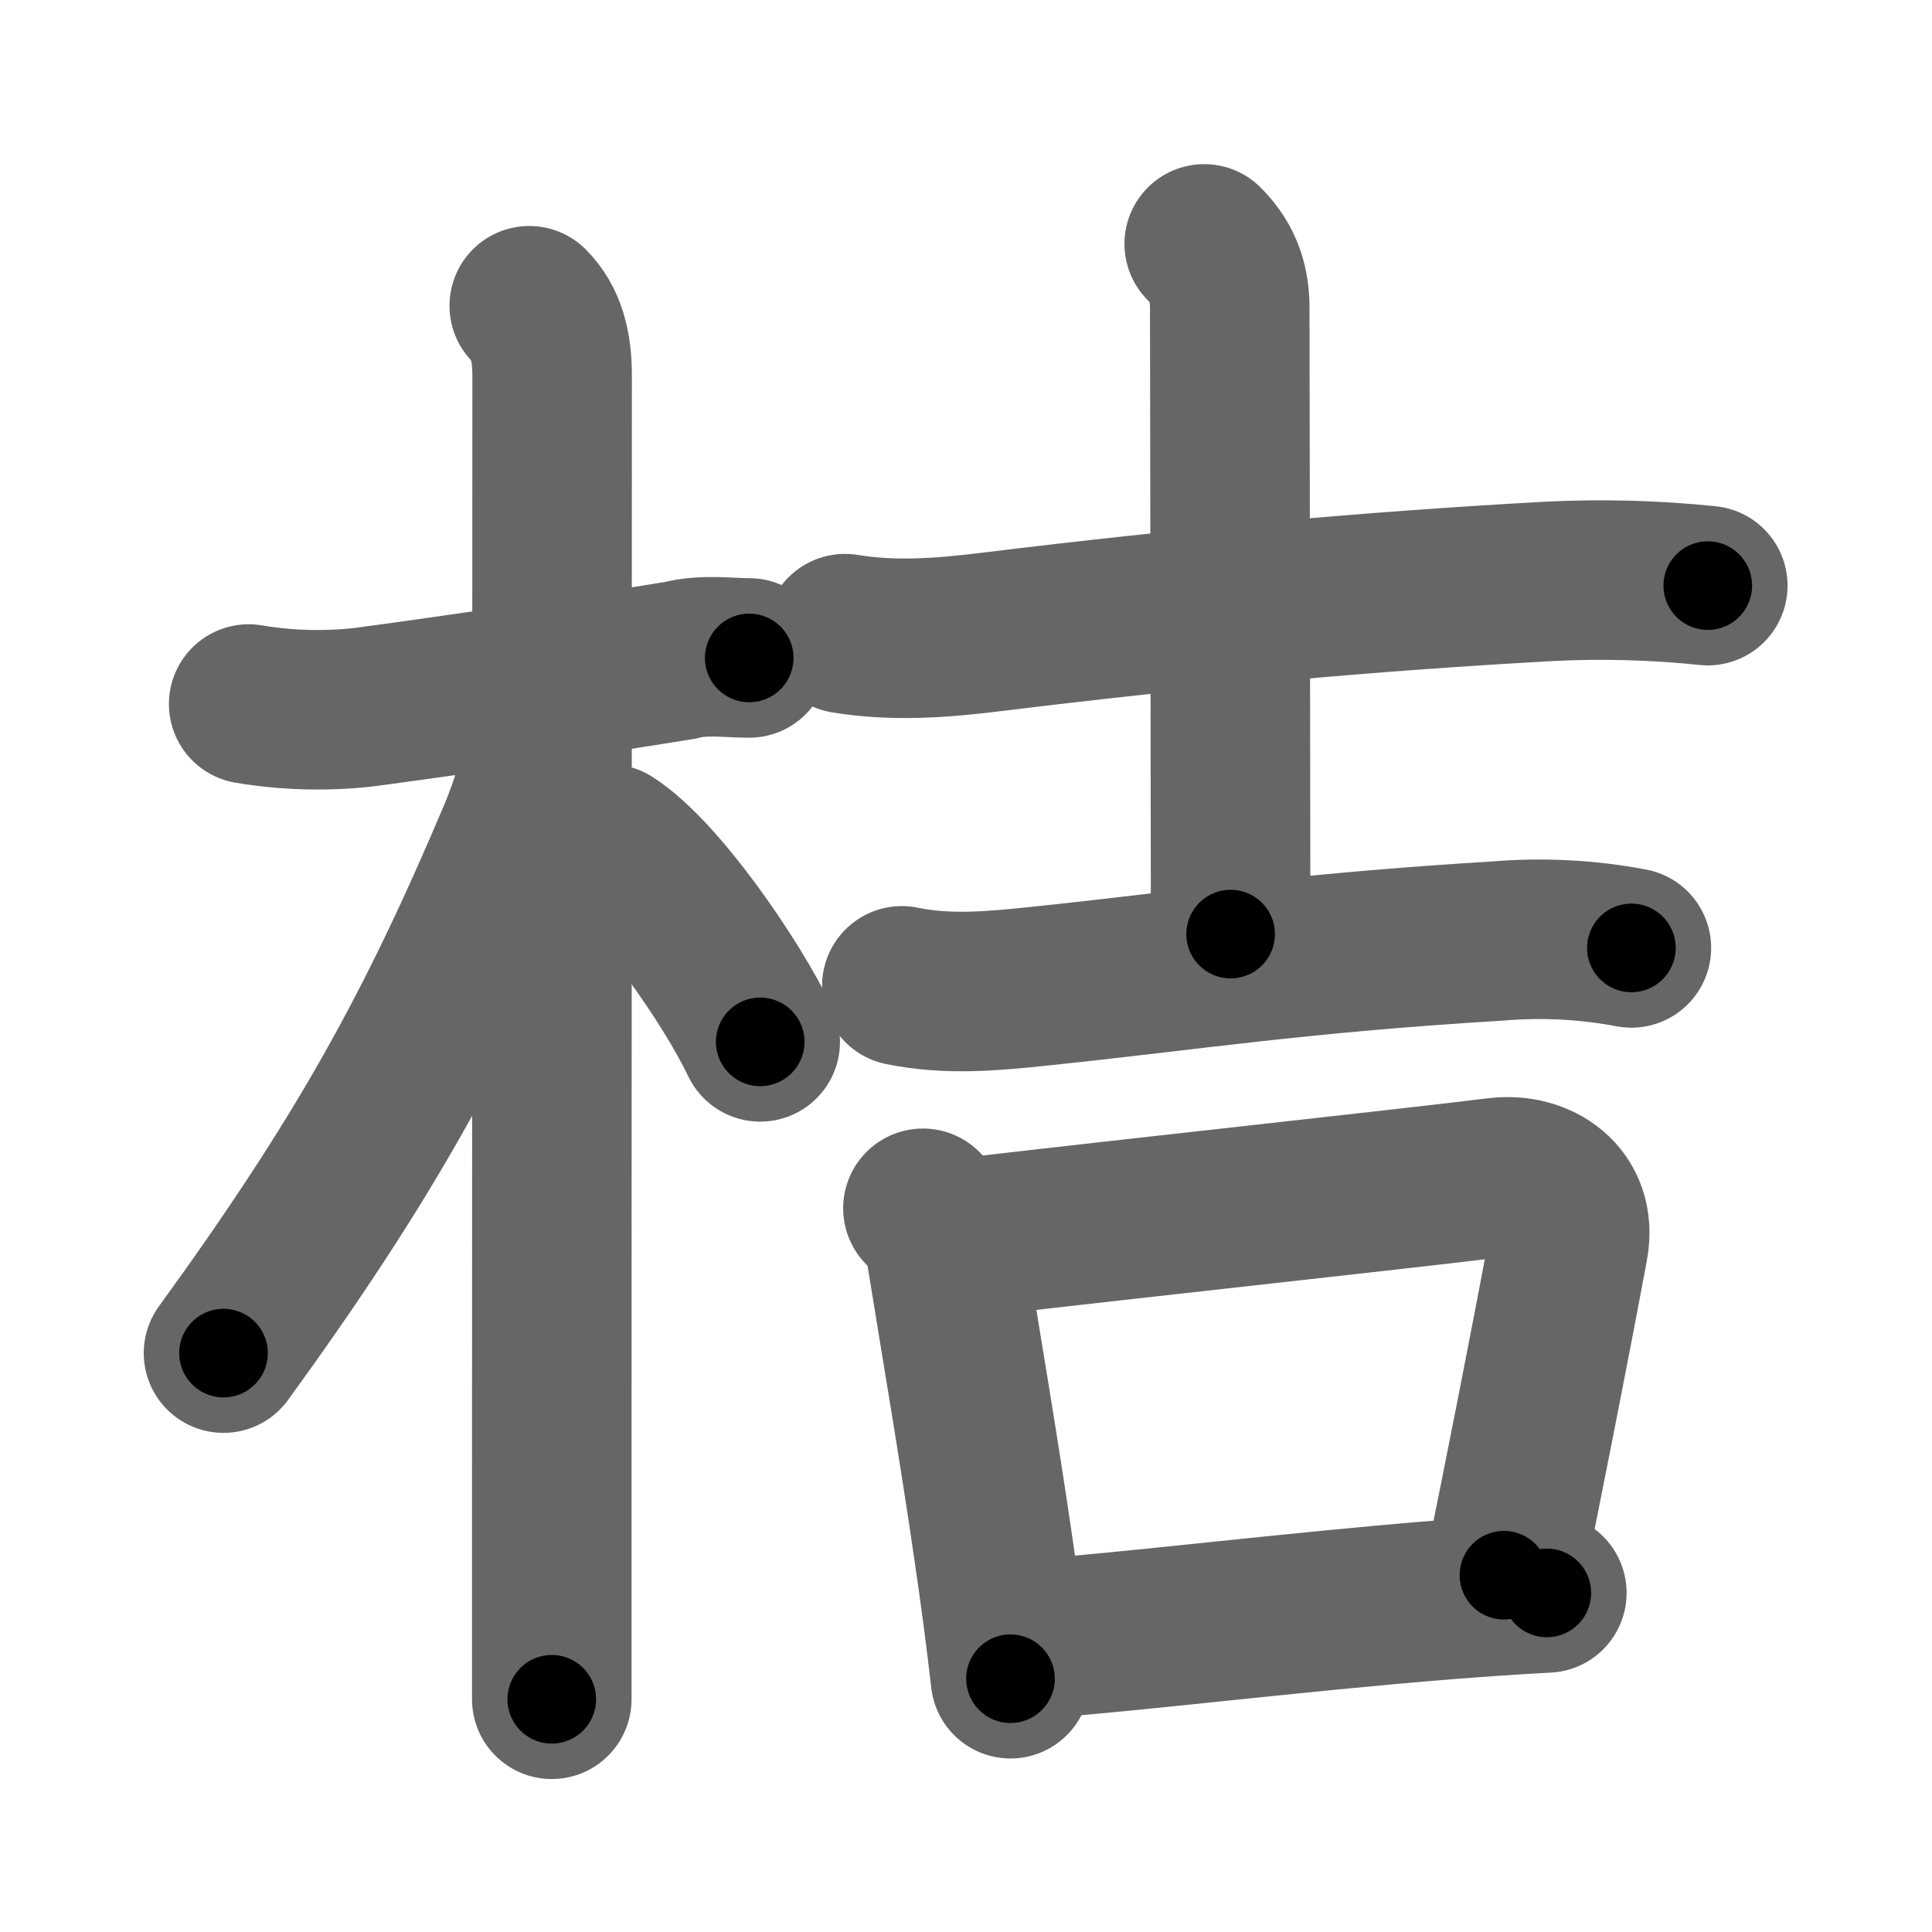 <svg xmlns="http://www.w3.org/2000/svg" width="109" height="109" viewBox="0 0 109 109" id="6854"><g fill="none" stroke="#666" stroke-width="9" stroke-linecap="round" stroke-linejoin="round"><g><g><path d="M14.03,39.72c2.15,0.36,4.32,0.42,6.49,0.18c4.65-0.62,12.56-1.78,17.88-2.65c1.27-0.35,2.86-0.12,3.87-0.13" /><path d="M29.86,17.25c0.94,0.94,1.29,2.25,1.29,3.92c0,0.73-0.01,40.22-0.02,61.7c0,6.53,0,11.4,0,13" /><path d="M30.94,40.03c0,2.47-1.1,5.63-1.7,7.05c-4.66,11.03-8.68,18.31-16.63,29.26" /><path d="M34.38,47.62c2.71,1.71,6.88,7.75,8.51,11.16" /></g><g><g><path d="M47.67,35.75c2.75,0.45,5.45,0.25,8.2-0.09c11.51-1.41,21.26-2.29,31.52-2.86c2.99-0.15,5.98-0.07,8.96,0.24" /><path d="M67.94,13.76c1.15,1.15,1.44,2.37,1.44,3.64c0,1.01,0.05,29.1,0.05,35.3" /><path d="M50.88,55.62c2.61,0.54,5.19,0.29,7.86,0.01c8.6-0.9,14.31-1.84,25.77-2.54c2.53-0.21,5.04-0.08,7.53,0.39" /></g><g><path d="M52.07,68.17c0.76,0.76,1.21,1.67,1.35,2.72c0.77,4.8,1.8,10.77,2.66,16.72c0.35,2.4,0.67,4.79,0.93,7.1" /><path d="M54.67,69.81c10.41-1.21,23.76-2.64,29.82-3.38c2.26-0.28,4.5,1.14,4,3.86c-1.14,6.11-2.49,12.91-3.64,18.58" /><path d="M57.93,92.5c6.02-0.42,14.88-1.55,23.69-2.25c1.89-0.15,3.79-0.28,5.65-0.38" /></g></g></g></g><g fill="none" stroke="#000" stroke-width="5" stroke-linecap="round" stroke-linejoin="round"><g><g><path d="M14.03,39.72c2.15,0.36,4.32,0.42,6.49,0.18c4.65-0.62,12.56-1.78,17.88-2.65c1.27-0.35,2.86-0.12,3.87-0.13" stroke-dasharray="28.477" stroke-dashoffset="28.477"><animate attributeName="stroke-dashoffset" values="28.477;28.477;0" dur="0.285s" fill="freeze" begin="0s;6854.click" /></path><path d="M29.86,17.25c0.94,0.94,1.29,2.25,1.29,3.92c0,0.73-0.01,40.22-0.02,61.7c0,6.53,0,11.4,0,13" stroke-dasharray="78.941" stroke-dashoffset="78.941"><animate attributeName="stroke-dashoffset" values="78.941" fill="freeze" begin="6854.click" /><animate attributeName="stroke-dashoffset" values="78.941;78.941;0" keyTimes="0;0.324;1" dur="0.879s" fill="freeze" begin="0s;6854.click" /></path><path d="M30.94,40.03c0,2.47-1.1,5.63-1.7,7.05c-4.66,11.03-8.68,18.31-16.63,29.26" stroke-dasharray="41.038" stroke-dashoffset="41.038"><animate attributeName="stroke-dashoffset" values="41.038" fill="freeze" begin="6854.click" /><animate attributeName="stroke-dashoffset" values="41.038;41.038;0" keyTimes="0;0.682;1" dur="1.289s" fill="freeze" begin="0s;6854.click" /></path><path d="M34.38,47.62c2.71,1.71,6.88,7.75,8.51,11.16" stroke-dasharray="14.148" stroke-dashoffset="14.148"><animate attributeName="stroke-dashoffset" values="14.148" fill="freeze" begin="6854.click" /><animate attributeName="stroke-dashoffset" values="14.148;14.148;0" keyTimes="0;0.901;1" dur="1.43s" fill="freeze" begin="0s;6854.click" /></path></g><g><g><path d="M47.67,35.75c2.75,0.45,5.45,0.25,8.2-0.09c11.51-1.41,21.26-2.29,31.52-2.86c2.99-0.15,5.98-0.07,8.96,0.24" stroke-dasharray="48.858" stroke-dashoffset="48.858"><animate attributeName="stroke-dashoffset" values="48.858" fill="freeze" begin="6854.click" /><animate attributeName="stroke-dashoffset" values="48.858;48.858;0" keyTimes="0;0.745;1" dur="1.919s" fill="freeze" begin="0s;6854.click" /></path><path d="M67.94,13.76c1.15,1.15,1.44,2.37,1.44,3.64c0,1.01,0.05,29.1,0.05,35.3" stroke-dasharray="39.331" stroke-dashoffset="39.331"><animate attributeName="stroke-dashoffset" values="39.331" fill="freeze" begin="6854.click" /><animate attributeName="stroke-dashoffset" values="39.331;39.331;0" keyTimes="0;0.83;1" dur="2.312s" fill="freeze" begin="0s;6854.click" /></path><path d="M50.88,55.62c2.61,0.54,5.19,0.29,7.86,0.01c8.6-0.9,14.31-1.84,25.77-2.54c2.53-0.21,5.04-0.08,7.53,0.39" stroke-dasharray="41.357" stroke-dashoffset="41.357"><animate attributeName="stroke-dashoffset" values="41.357" fill="freeze" begin="6854.click" /><animate attributeName="stroke-dashoffset" values="41.357;41.357;0" keyTimes="0;0.848;1" dur="2.726s" fill="freeze" begin="0s;6854.click" /></path></g><g><path d="M52.07,68.17c0.76,0.76,1.21,1.67,1.35,2.72c0.77,4.8,1.8,10.77,2.66,16.72c0.35,2.4,0.67,4.79,0.93,7.1" stroke-dasharray="27.186" stroke-dashoffset="27.186"><animate attributeName="stroke-dashoffset" values="27.186" fill="freeze" begin="6854.click" /><animate attributeName="stroke-dashoffset" values="27.186;27.186;0" keyTimes="0;0.909;1" dur="2.998s" fill="freeze" begin="0s;6854.click" /></path><path d="M54.67,69.81c10.41-1.21,23.76-2.64,29.82-3.38c2.26-0.28,4.5,1.14,4,3.86c-1.14,6.11-2.49,12.91-3.64,18.58" stroke-dasharray="55.54" stroke-dashoffset="55.54"><animate attributeName="stroke-dashoffset" values="55.54" fill="freeze" begin="6854.click" /><animate attributeName="stroke-dashoffset" values="55.54;55.54;0" keyTimes="0;0.844;1" dur="3.553s" fill="freeze" begin="0s;6854.click" /></path><path d="M57.93,92.5c6.02-0.42,14.88-1.55,23.69-2.25c1.89-0.15,3.79-0.28,5.65-0.38" stroke-dasharray="29.461" stroke-dashoffset="29.461"><animate attributeName="stroke-dashoffset" values="29.461" fill="freeze" begin="6854.click" /><animate attributeName="stroke-dashoffset" values="29.461;29.461;0" keyTimes="0;0.923;1" dur="3.848s" fill="freeze" begin="0s;6854.click" /></path></g></g></g></g></svg>